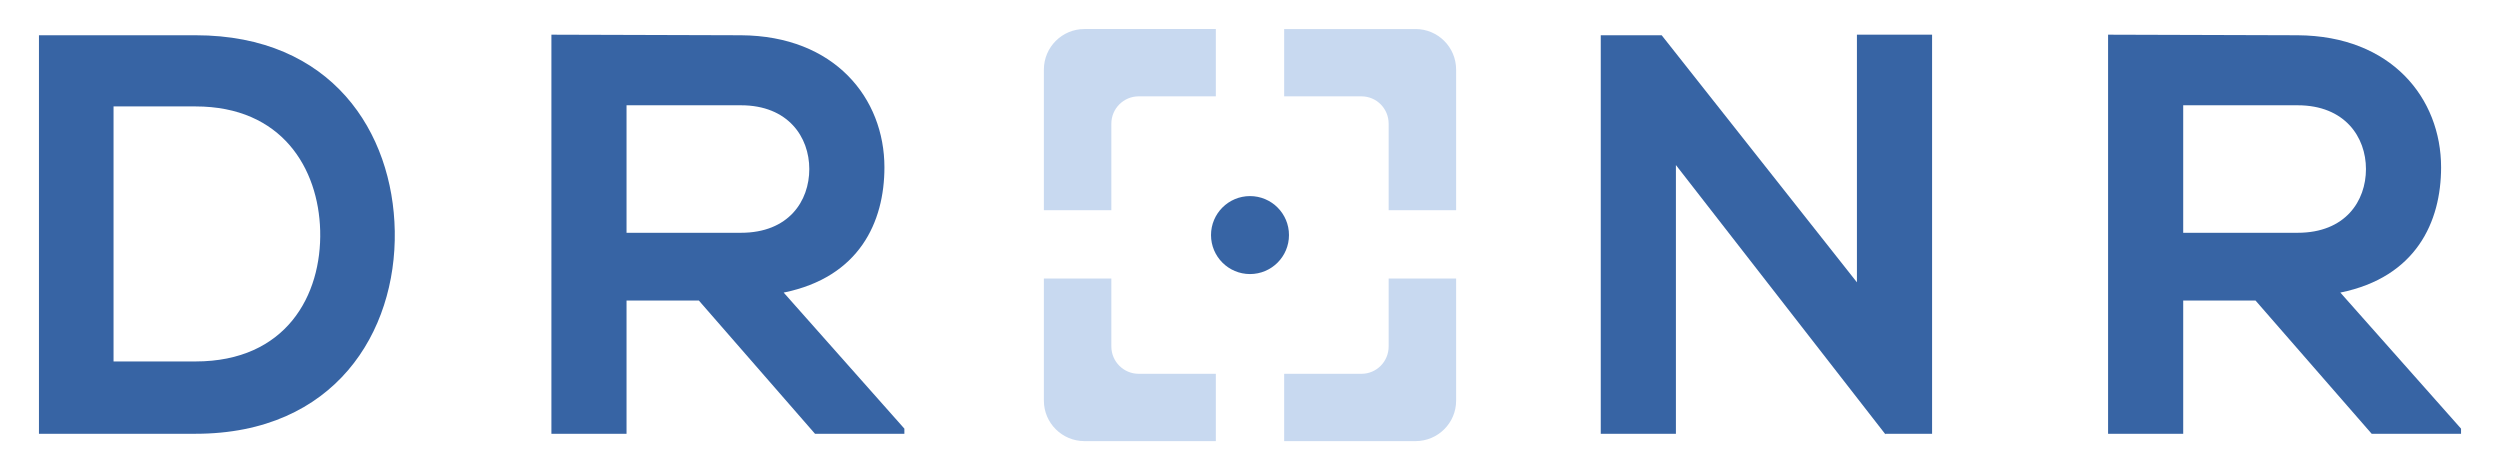 <?xml version="1.0" encoding="utf-8"?>
<!-- Generator: Adobe Illustrator 17.0.0, SVG Export Plug-In . SVG Version: 6.00 Build 0)  -->
<!DOCTYPE svg PUBLIC "-//W3C//DTD SVG 1.1//EN" "http://www.w3.org/Graphics/SVG/1.1/DTD/svg11.dtd">
<svg version="1.1" id="Layer_1_copy" xmlns="http://www.w3.org/2000/svg" xmlns:xlink="http://www.w3.org/1999/xlink" x="0px"
	 y="0px" width="960px" height="180.537px" viewBox="0 0 960 180.537" enable-background="new 0 0 960 180.537"
	 xml:space="preserve">
<g id="XMLID_2_">
	<g id="XMLID_1_">
		<g>
			<path fill="#3764A4" d="M945.04,164.598v1.97h-34.32l-44.6-51.16h-27.77v51.16H809.5V13.318c24.26,0,48.53,0.22,72.8,0.22
				c36.06,0.22,55.08,24.26,55.08,50.72c0,20.98-9.62,42.19-38.69,48.09L945.04,164.598z M882.3,89.388
				c18.36,0,26.23-12.24,26.23-24.48s-8.09-24.48-26.23-24.48h-43.95v48.96H882.3z"/>
			<polygon fill="#3764A4" points="741.92,13.318 741.92,166.568 724,166.568 724,166.778 643.55,63.378 643.55,166.568 
				614.69,166.568 614.69,13.538 638.08,13.538 713.06,108.408 713.06,13.318 713.07,13.318 			"/>
			<path fill="#C8D9F0" d="M559.15,106.968v46.9c0,8.58-7,15.52-15.58,15.52h-50.45v-25.85h29.68c5.79,0,10.44-4.7,10.44-10.5
				v-26.07H559.15z"/>
			<path fill="#C8D9F0" d="M559.15,26.728v54h-25.91v-33.23c0-5.8-4.65-10.5-10.44-10.5h-29.68v-25.85h50.45
				C552.15,11.148,559.15,18.088,559.15,26.728z"/>
			<circle fill="#3764A4" cx="480" cy="90.268" r="14.97"/>
			<path fill="#C8D9F0" d="M466.88,143.538v25.85h-50.45c-8.58,0-15.58-6.94-15.58-15.52v-46.9h25.91v26.07
				c0,5.8,4.7,10.5,10.5,10.5H466.88z"/>
			<path fill="#C8D9F0" d="M466.88,11.148v25.85h-29.62c-5.8,0-10.5,4.7-10.5,10.5v33.23h-25.91v-54c0-8.64,7-15.58,15.58-15.58
				H466.88z"/>
			<path fill="#3764A4" d="M347.28,164.598v1.97h-34.32l-44.6-51.16h-27.77v51.16h-28.85V13.318c24.26,0,48.53,0.22,72.8,0.22
				c36.06,0.22,55.08,24.26,55.08,50.72c0,20.98-9.61,42.19-38.69,48.09L347.28,164.598z M284.54,89.388
				c18.36,0,26.23-12.24,26.23-24.48s-8.09-24.48-26.23-24.48h-43.95v48.96H284.54z"/>
			<path fill="#3764A4" d="M151.59,88.738c0.66,38.69-22.95,77.83-76.51,77.83c-18.8,0-41.32,0-60.12,0V13.538
				c18.8,0,41.32,0,60.12,0C127.55,13.538,150.94,50.918,151.59,88.738z M75.08,138.798c34.76,0,48.53-25.36,47.87-50.28
				c-0.65-23.82-14.64-47.65-47.87-47.65H43.6v97.93H75.08z"/>
		</g>
		<g>
		</g>
	</g>
</g>
</svg>
